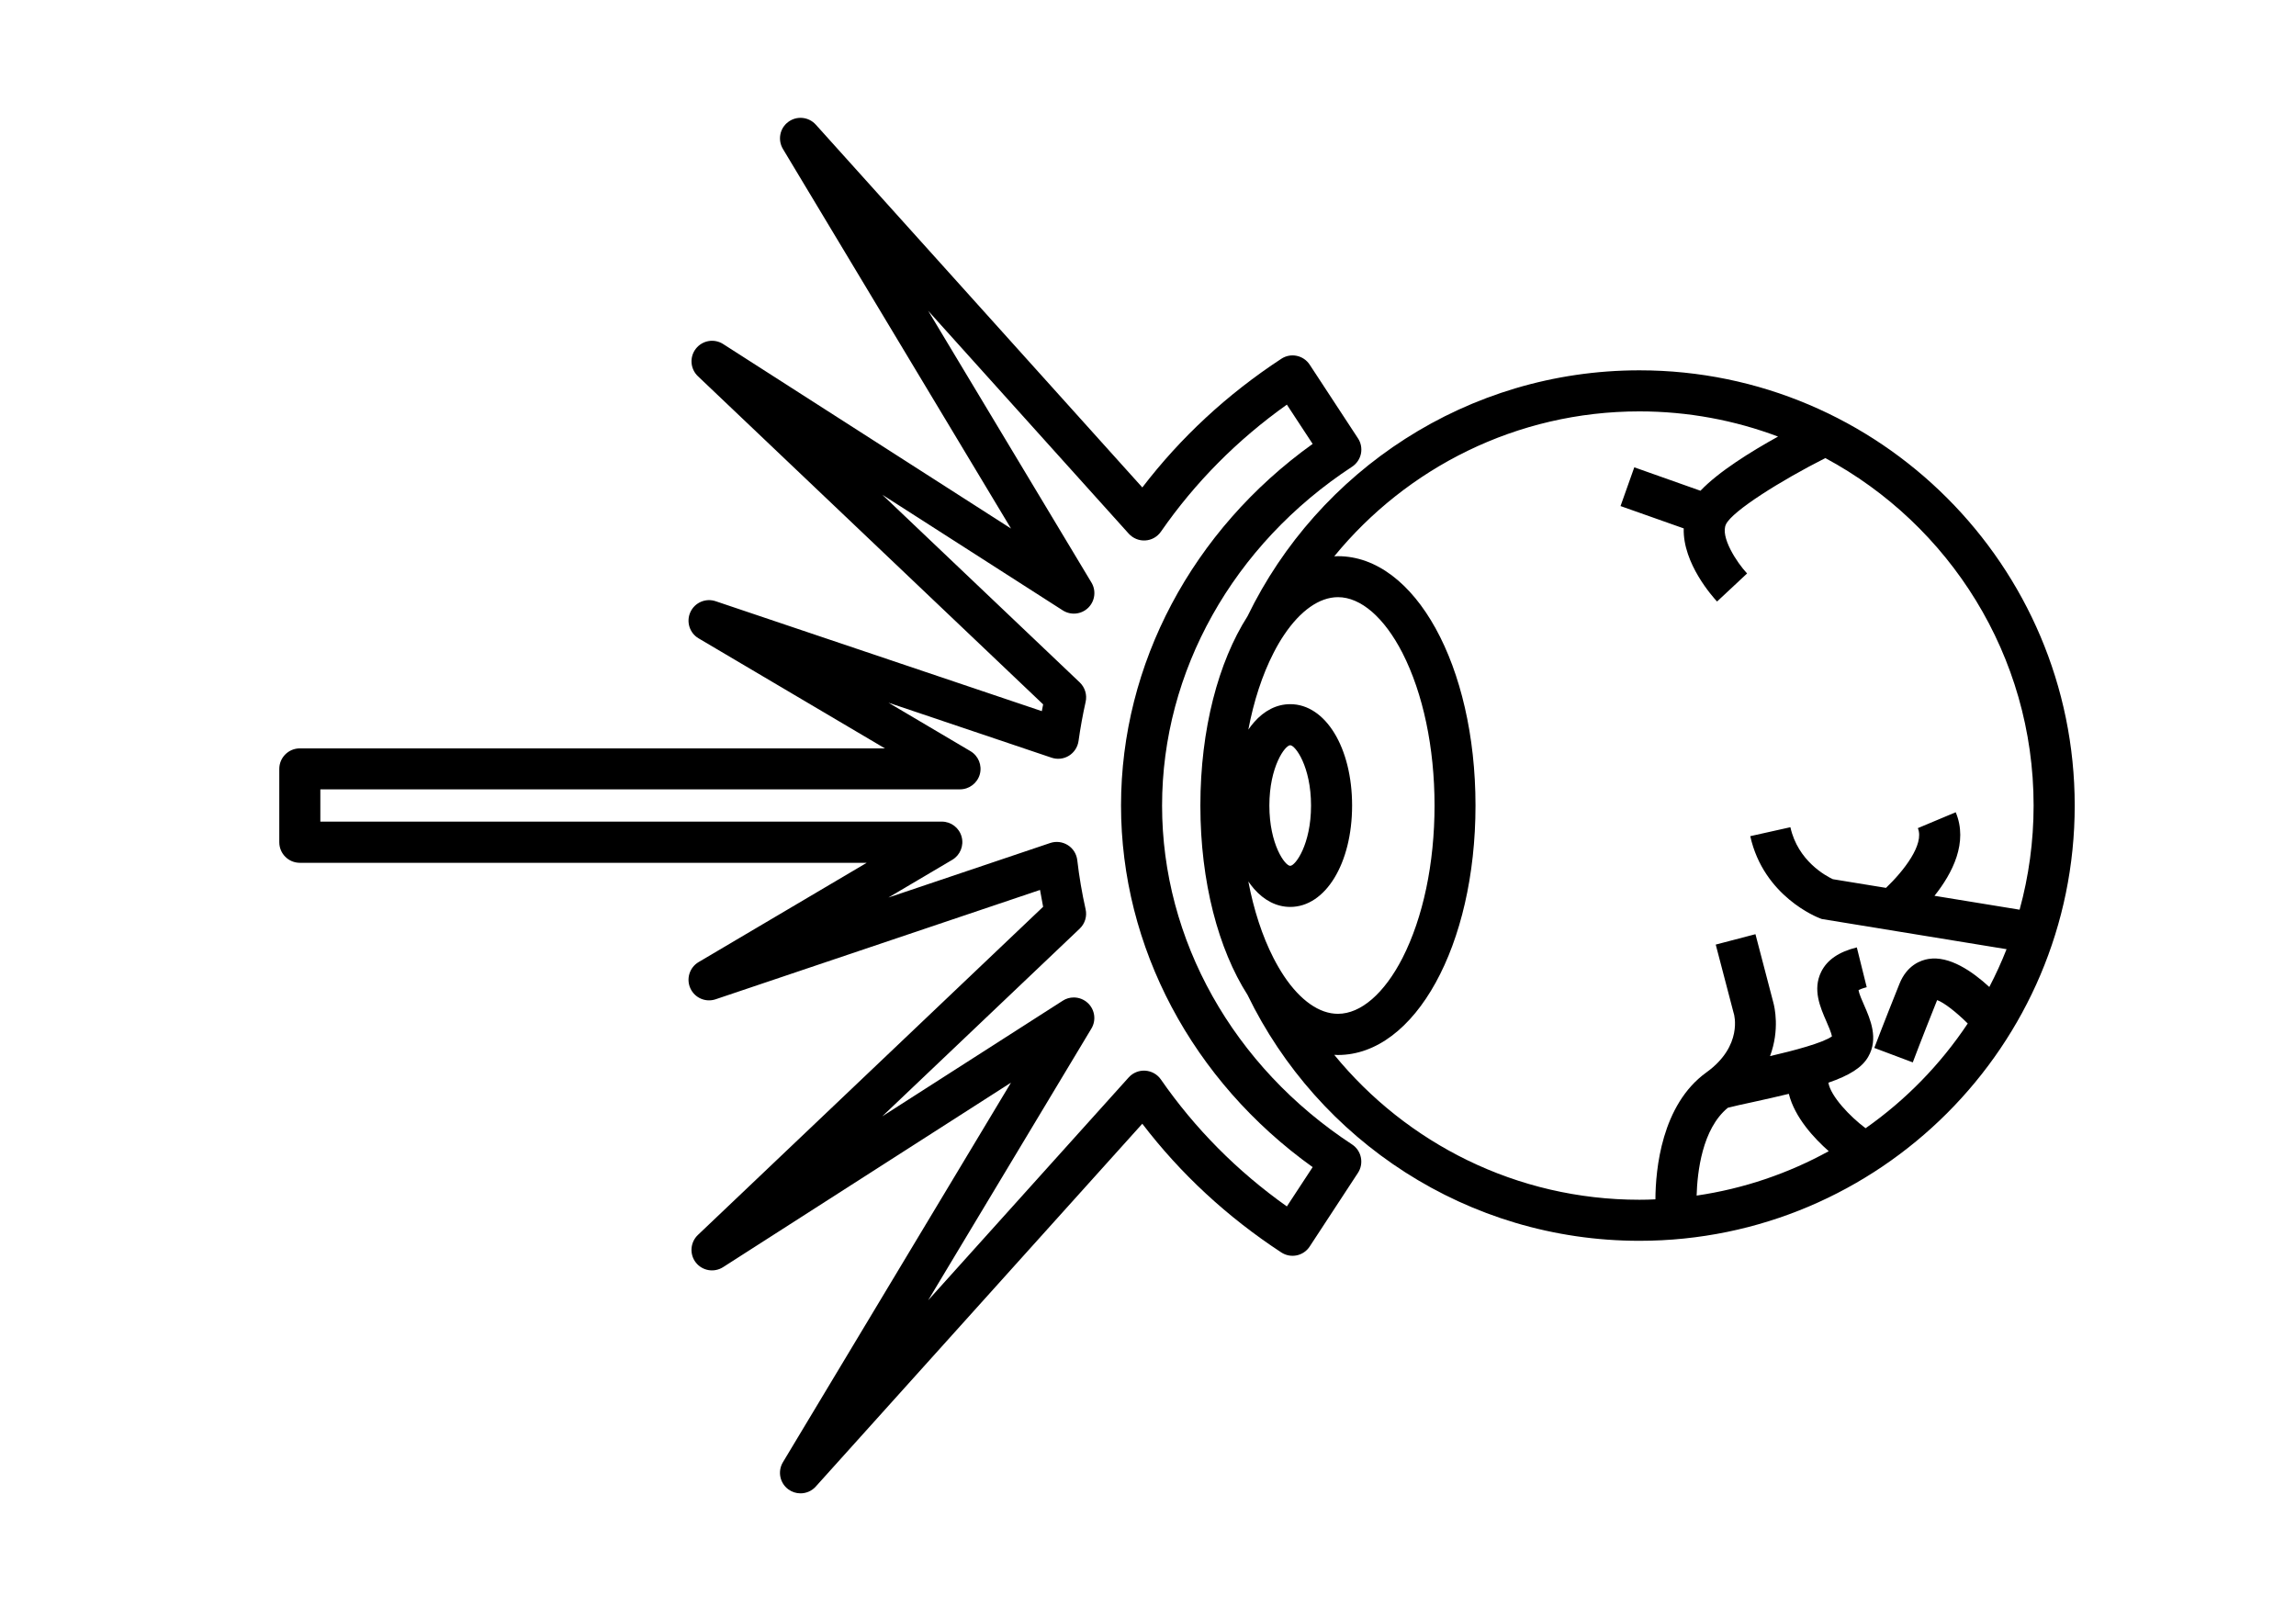 <?xml version="1.0" encoding="utf-8"?>
<!-- Generator: Adobe Illustrator 13.0.0, SVG Export Plug-In . SVG Version: 6.00 Build 14948)  -->
<!DOCTYPE svg PUBLIC "-//W3C//DTD SVG 1.1//EN" "http://www.w3.org/Graphics/SVG/1.1/DTD/svg11.dtd">
<svg version="1.1" id="Layer_1" xmlns="http://www.w3.org/2000/svg" xmlns:xlink="http://www.w3.org/1999/xlink" x="0px" y="0px"
	 width="100px" height="70px" viewBox="0 0 100 70" enable-background="new 0 0 100 70" xml:space="preserve">
<g>
	<path d="M71.405,16.131c-7.502,0-13.999,4.378-17.071,10.713c-1.264,1.977-2.053,4.913-2.053,8.245
		c0,3.333,0.789,6.268,2.053,8.247c3.072,6.336,9.569,10.713,17.071,10.713c10.451,0,18.957-8.505,18.957-18.958
		S81.856,16.131,71.405,16.131z M85.179,35.381l-1.649,0.692c0.298,0.711-0.63,1.878-1.387,2.602l-2.315-0.378
		c-0.295-0.138-1.523-0.79-1.849-2.264l-1.748,0.39c0.585,2.63,2.933,3.539,3.032,3.577l0.082,0.031l8.049,1.315
		c-0.222,0.564-0.474,1.114-0.751,1.646c-0.753-0.691-1.742-1.366-2.648-1.221c-0.331,0.053-0.938,0.264-1.267,1.086
		c-0.709,1.768-1.091,2.782-1.095,2.79l1.676,0.63c0.003-0.01,0.372-0.991,1.061-2.713c0.293,0.103,0.827,0.516,1.333,1.019
		c-1.188,1.784-2.697,3.332-4.449,4.562c-0.677-0.504-1.524-1.396-1.62-1.983c0.923-0.321,1.468-0.662,1.734-1.129
		c0.459-0.791,0.091-1.637-0.179-2.251c-0.085-0.19-0.217-0.494-0.243-0.649c0.054-0.032,0.161-0.081,0.357-0.131l-0.431-1.734
		c-0.787,0.195-1.295,0.544-1.553,1.067c-0.38,0.772-0.041,1.541,0.23,2.162c0.082,0.188,0.212,0.487,0.24,0.646
		c-0.395,0.287-1.649,0.618-2.697,0.861c0.431-1.156,0.196-2.146,0.141-2.344l-0.776-2.967l-1.73,0.453l0.778,2.973l0.012,0.04
		c0.005,0.013,0.412,1.396-1.195,2.553c-1.96,1.409-2.216,4.241-2.222,5.531c-0.231,0.012-0.464,0.018-0.697,0.018
		c-5.354,0-10.143-2.463-13.291-6.313c0.051,0.003,0.106,0.007,0.16,0.007c3.359,0,5.992-4.772,5.992-10.865
		s-2.633-10.863-5.992-10.863c-0.054,0-0.109,0.004-0.16,0.006c3.15-3.85,7.938-6.313,13.291-6.313c2.122,0,4.158,0.389,6.038,1.097
		c-1.185,0.656-2.591,1.53-3.379,2.36l-2.882-1.021l-0.599,1.688l2.752,0.973c-0.046,1.528,1.273,2.993,1.452,3.185l1.308-1.222
		c-0.452-0.481-1.185-1.607-0.917-2.147c0.285-0.579,2.38-1.896,4.325-2.879c5.395,2.899,9.071,8.597,9.071,15.135
		c0,1.57-0.213,3.092-0.61,4.537l-3.707-0.605C85.041,38.034,85.729,36.691,85.179,35.381z M75.256,48.253
		c0.263-0.07,0.673-0.158,1.11-0.252c0.569-0.126,1.083-0.24,1.545-0.354c0.258,1.039,1.119,1.952,1.738,2.498
		c-1.755,0.966-3.695,1.633-5.754,1.934C73.924,51.062,74.133,49.171,75.256,48.253z M55.927,42.522
		c-0.159-0.24-0.314-0.504-0.461-0.79c-0.49-0.957-0.859-2.093-1.096-3.336c0.081,0.115,0.163,0.223,0.251,0.324
		c0.437,0.498,0.977,0.785,1.574,0.785c1.536,0,2.694-1.898,2.694-4.417c0-2.517-1.156-4.415-2.694-4.415
		c-0.598,0-1.138,0.287-1.574,0.785c-0.088,0.099-0.17,0.208-0.251,0.323c0.236-1.243,0.605-2.378,1.096-3.336
		c0.146-0.286,0.299-0.551,0.461-0.789c0.707-1.054,1.535-1.644,2.348-1.644c0.993,0,2.017,0.887,2.809,2.433
		c0.896,1.759,1.396,4.118,1.396,6.642c0,2.524-0.499,4.882-1.396,6.643c-0.792,1.545-1.815,2.431-2.809,2.431
		C57.465,44.165,56.634,43.577,55.927,42.522z M55.286,35.089c0-1.694,0.684-2.627,0.908-2.627c0.224,0,0.907,0.933,0.907,2.627
		c0,1.695-0.682,2.626-0.907,2.626C55.97,37.716,55.286,36.787,55.286,35.089z"/>
	<path d="M58.887,49.851c-5.181-3.395-8.274-8.912-8.274-14.76c0-5.848,3.094-11.366,8.274-14.76
		c0.199-0.13,0.337-0.334,0.387-0.566c0.047-0.232,0.003-0.474-0.129-0.672l-2.102-3.207c-0.271-0.413-0.824-0.53-1.236-0.258
		c-2.353,1.542-4.384,3.424-6.054,5.605L35.531,5.429c-0.309-0.342-0.827-0.395-1.197-0.12c-0.371,0.273-0.471,0.784-0.234,1.18
		l9.934,16.534l-12.538-8.037c-0.387-0.249-0.902-0.162-1.187,0.201c-0.286,0.364-0.246,0.883,0.088,1.201l15.036,14.294
		c-0.019,0.098-0.039,0.196-0.057,0.295l-14.208-4.789c-0.434-0.146-0.908,0.059-1.099,0.476c-0.19,0.416-0.036,0.91,0.358,1.142
		l8.114,4.793H13.059c-0.494,0-0.895,0.401-0.895,0.894v3.194c0,0.495,0.401,0.896,0.895,0.896h24.69l-7.322,4.325
		c-0.394,0.233-0.549,0.728-0.358,1.144c0.19,0.418,0.665,0.622,1.099,0.476l14.129-4.763c0.042,0.247,0.087,0.492,0.135,0.734
		L30.396,53.794c-0.334,0.319-0.373,0.839-0.089,1.202c0.284,0.362,0.799,0.448,1.188,0.199l12.538-8.036l-9.934,16.535
		c-0.237,0.396-0.135,0.906,0.234,1.179c0.159,0.118,0.345,0.176,0.531,0.176c0.247,0,0.491-0.1,0.666-0.296l14.222-15.804
		c1.669,2.183,3.7,4.064,6.054,5.606c0.413,0.271,0.967,0.156,1.237-0.259l2.102-3.208c0.129-0.197,0.175-0.439,0.126-0.673
		C59.224,50.185,59.086,49.981,58.887,49.851z M50.561,47.021c-0.155-0.225-0.408-0.365-0.679-0.383
		c-0.272-0.018-0.539,0.091-0.722,0.293l-8.736,9.71l7.11-11.836c0.215-0.355,0.155-0.814-0.142-1.102
		c-0.173-0.167-0.398-0.254-0.625-0.254c-0.167,0-0.335,0.046-0.482,0.143l-7.86,5.036l8.602-8.178
		c0.228-0.219,0.326-0.538,0.255-0.846c-0.156-0.695-0.279-1.413-0.363-2.139c-0.032-0.267-0.182-0.508-0.41-0.651
		c-0.229-0.145-0.51-0.179-0.765-0.094l-7.05,2.376l2.78-1.642c0.347-0.205,0.515-0.617,0.408-1.007
		c-0.107-0.389-0.459-0.658-0.863-0.658H13.952v-1.406h27.859c0.404,0,0.757-0.271,0.864-0.657c0.106-0.39-0.062-0.802-0.408-1.006
		l-3.571-2.111l7.106,2.396c0.252,0.085,0.53,0.054,0.756-0.087s0.378-0.375,0.416-0.638c0.08-0.576,0.185-1.151,0.31-1.708
		c0.069-0.308-0.029-0.627-0.255-0.845l-8.602-8.178l7.86,5.038c0.351,0.224,0.808,0.179,1.107-0.111
		c0.297-0.29,0.357-0.746,0.142-1.102l-7.11-11.836l8.736,9.709c0.184,0.202,0.45,0.312,0.722,0.294
		c0.274-0.016,0.523-0.158,0.679-0.383c1.485-2.141,3.327-4,5.485-5.533l1.123,1.711c-5.244,3.757-8.346,9.583-8.346,15.751
		c0,6.169,3.102,11.996,8.346,15.752l-1.123,1.712C53.888,51.019,52.046,49.162,50.561,47.021z"/>
</g>
</svg>
